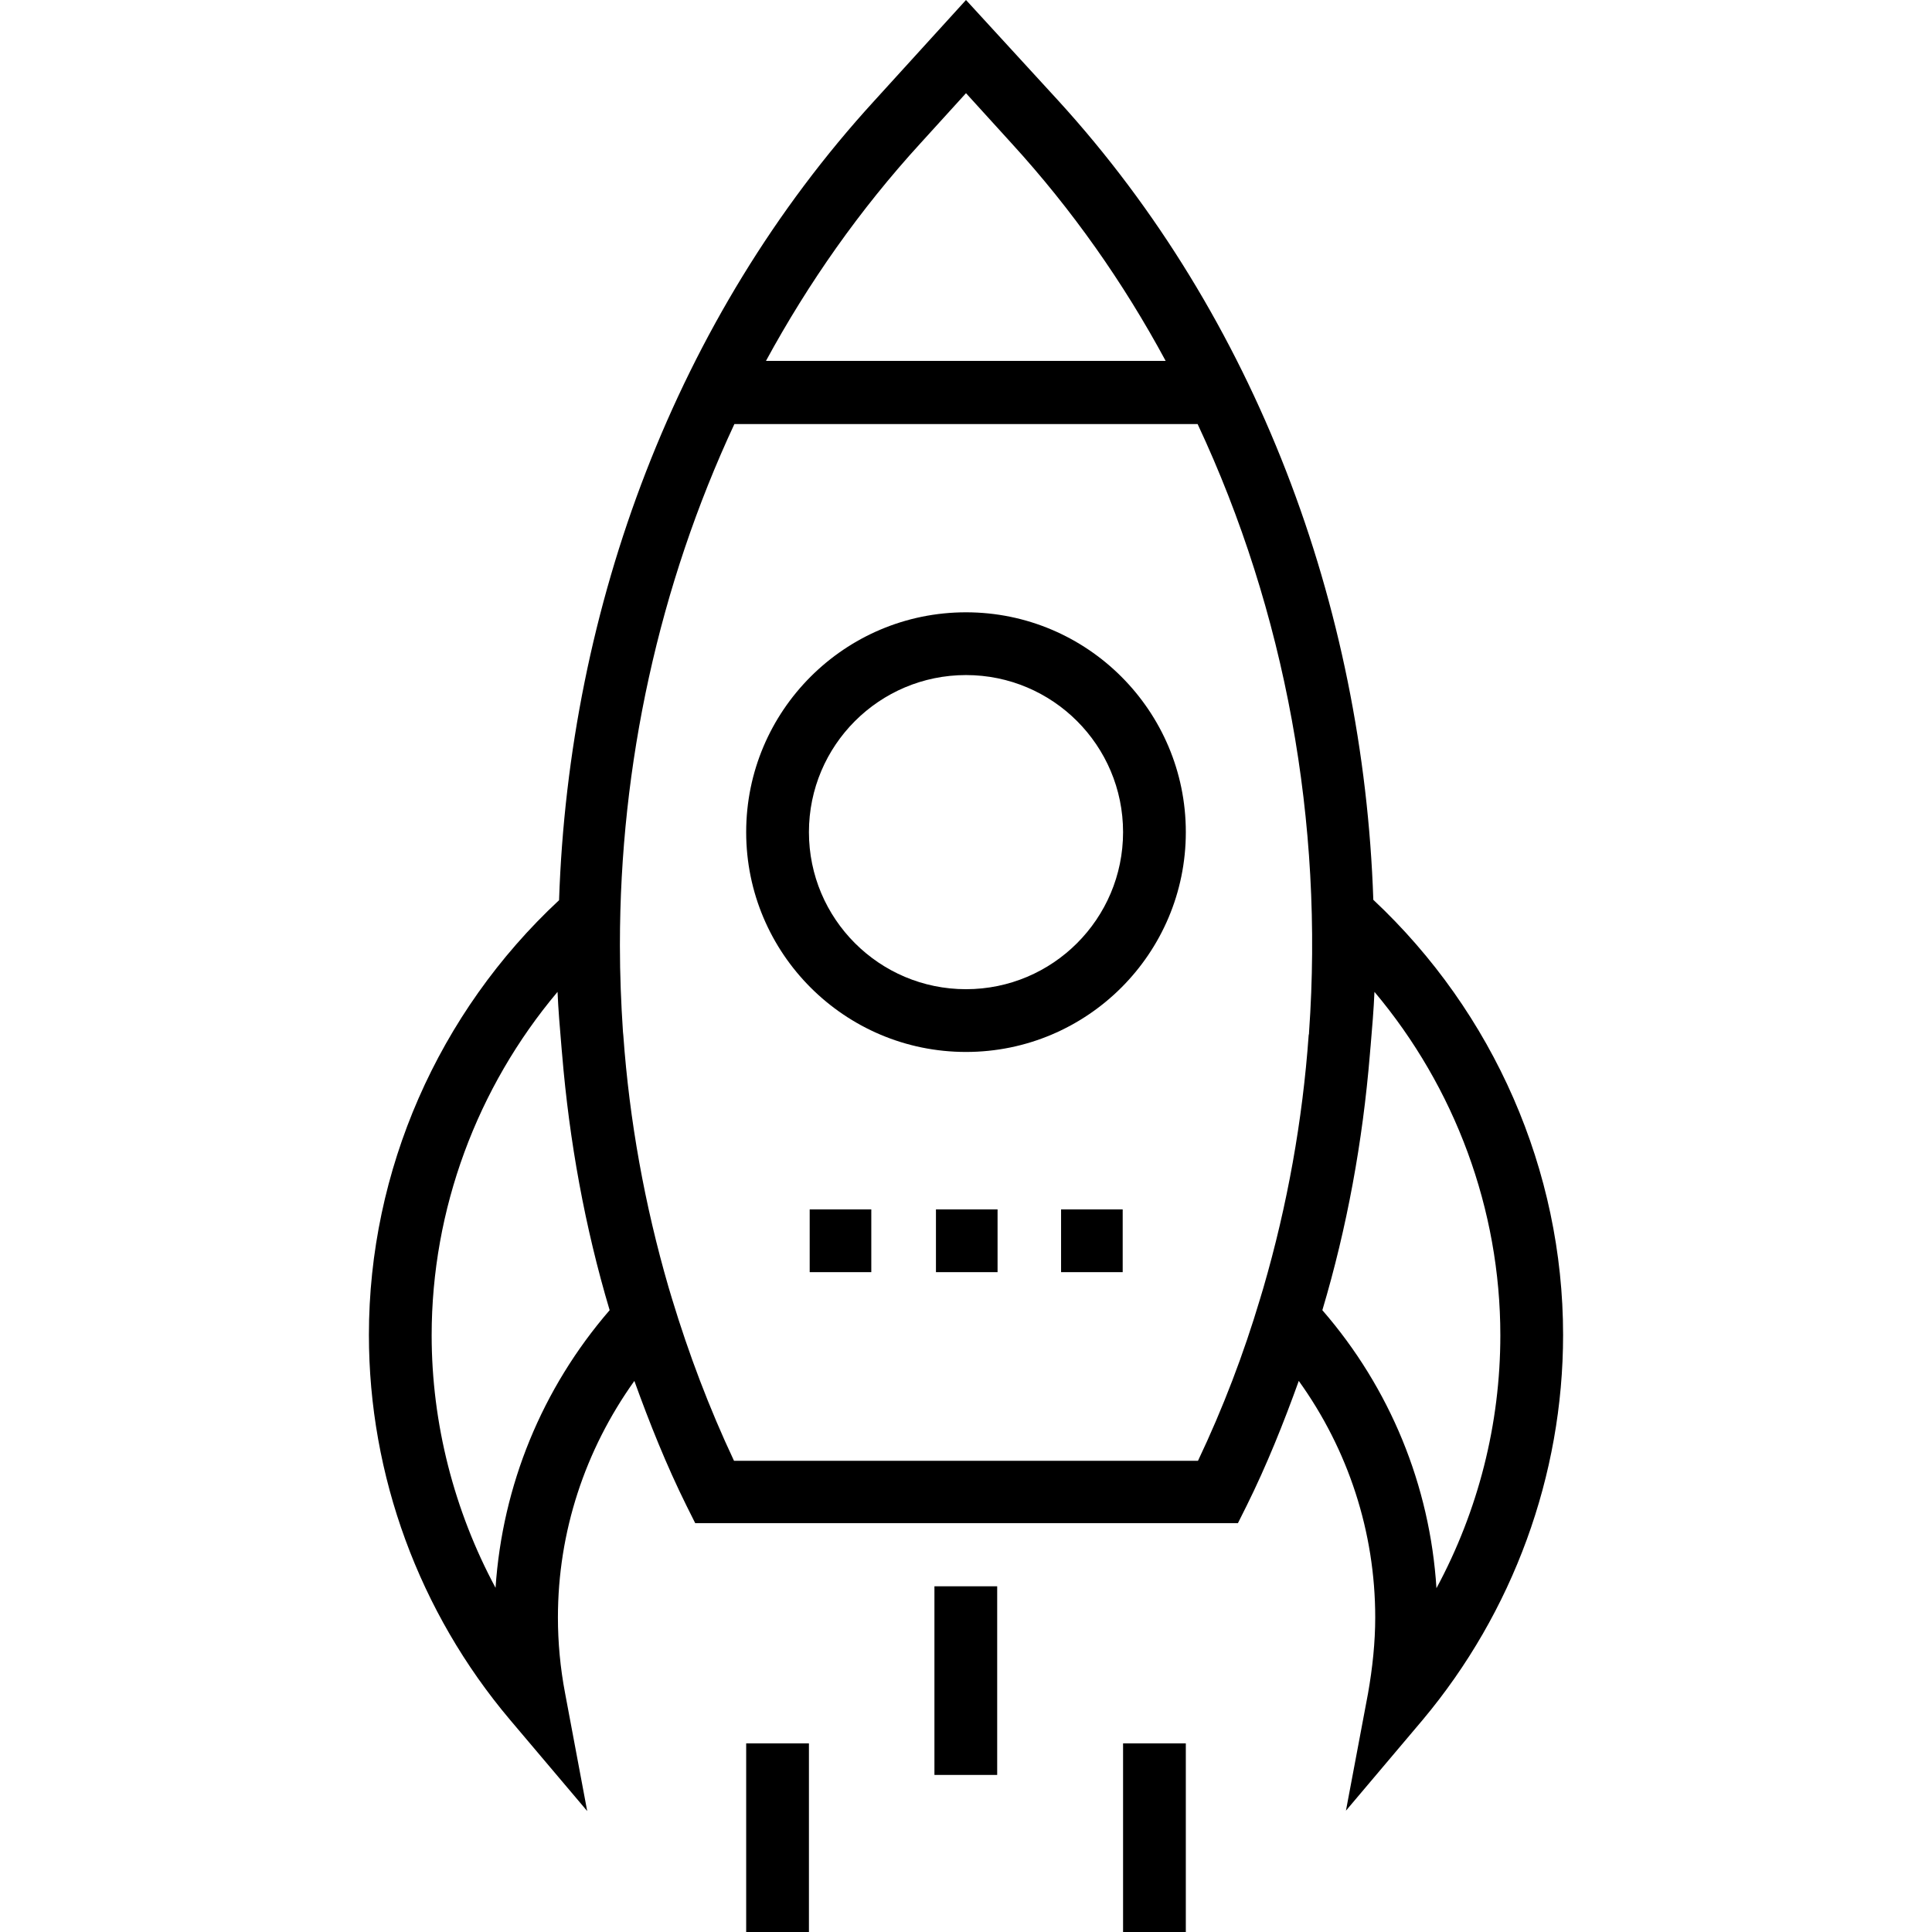 <svg version="1.1"  xmlns="http://www.w3.org/2000/svg" x="0px" y="0px"
	 viewBox="0 0 508 508" style="enable-background:new 0 0 508 508;" >
			<path d="M361.1,236.6c-2.6-77.3-30.9-153.2-82.8-210.1L254,0l-24.2,26.6c-52,56.9-80.2,132.8-82.8,210.1
				c-31.8,29.6-50,71.1-50,114.3c0,37,13.2,72.9,37.1,101.2l20.3,24l-5.8-30.9c-1.3-6.8-1.9-13.5-1.9-20c0-22.5,7.1-44,20.1-62.2
				c4,11.1,8.4,22.1,13.7,32.8l2.3,4.6h142.7l2.3-4.6c5.3-10.7,9.7-21.7,13.7-32.8c13,18.1,20.1,39.7,20.1,62.2
				c0,6.5-0.7,13.2-1.9,20l-5.8,30.8l20.2-23.9C397.8,423.9,411,388,411,351C411,307.8,392.8,266.3,361.1,236.6z M242,37.7l12-13.2
				l12,13.2c15.9,17.4,29.4,36.6,40.5,57.2H201.4C212.6,74.3,226.1,55.1,242,37.7z M130.3,417.5c-10.9-20.3-16.8-43.2-16.8-66.4
				c0-33.1,11.9-65.1,33.1-90.3c0.2,4.7,0.6,9.4,1,14.1c0.1,0.8,0.1,1.6,0.2,2.3c1.9,22.9,6,45.5,12.5,67.3
				C142.5,365.1,132.1,390.6,130.3,417.5z M344.2,271.4c0,0.3,0,0.5-0.1,0.8c-1.6,22.4-5.6,44.7-11.9,66.4c-0.3,1-0.6,2-0.9,3
				c-4.3,14.4-9.7,28.6-16.3,42.5H193c-6.5-13.8-11.9-28.1-16.3-42.6c-0.3-1-0.6-2-0.9-3c-6.3-21.7-10.3-43.9-11.9-66.2
				c0-0.3-0.1-0.7-0.1-1c-0.5-7.5-0.8-15.1-0.8-22.6c0-0.1,0-0.2,0-0.3c0-47.4,10.3-94.4,30.1-136.9h121.8
				C338,160.8,348.1,216.4,344.2,271.4z M347.7,344.5c6.5-21.8,10.6-44.3,12.5-67.3c0.1-0.8,0.1-1.6,0.2-2.3c0.4-4.7,0.8-9.4,1-14.1
				c21.2,25.2,33.1,57.2,33.1,90.3c0,23.3-5.8,46.1-16.8,66.5C376,390.6,365.5,365,347.7,344.5z"/>
			<rect x="245.7" y="417.1" width="16.5" height="49.6"/>
			<rect x="295.3" y="458.4" width="16.5" height="49.6"/>
			<rect x="196.2" y="458.4" width="16.5" height="49.6"/>
			<rect x="246.1" y="318" width="16.2" height="16.5"/>
			<rect x="279" y="318" width="16.2" height="16.5"/>
			<rect x="212.9" y="318" width="16.2" height="16.5"/>
			<path d="M254,161c-31.9,0-57.8,25.9-57.8,57.8s25.9,57.8,57.8,57.8s57.8-25.9,57.8-57.8S285.9,161,254,161z M254,260.1
				c-22.8,0-41.3-18.5-41.3-41.3s18.5-41.3,41.3-41.3s41.3,18.5,41.3,41.3S276.8,260.1,254,260.1z"/>

</svg>
